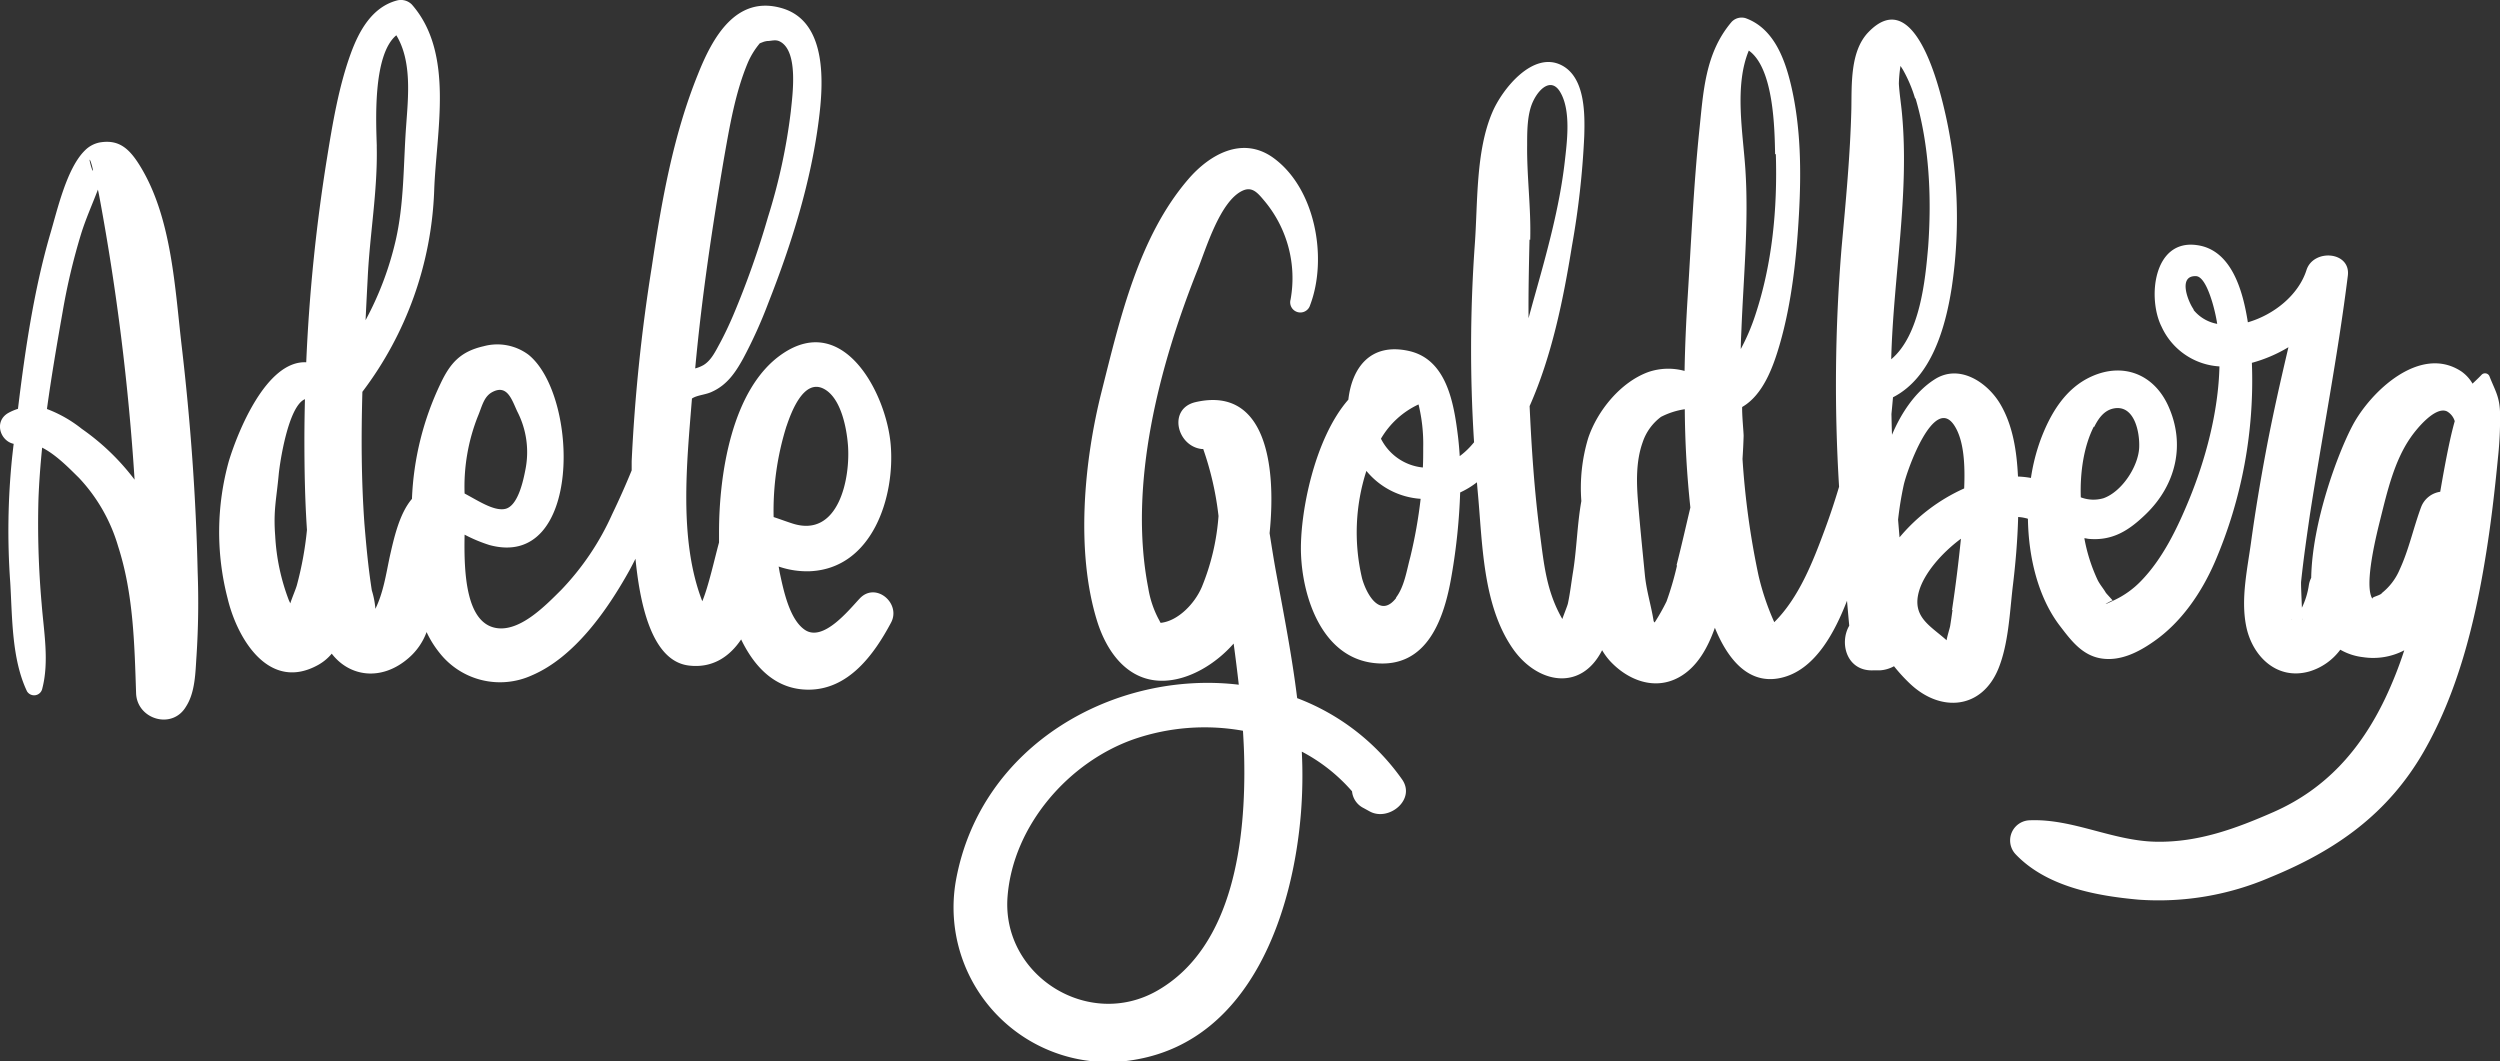 <svg xmlns="http://www.w3.org/2000/svg" viewBox="0 0 447.86 190.11"><rect x="0" y="0" width="447.86" height="190.11" fill="#333333" stroke="none"/><g id="Capa_2" data-name="Capa 2"><g id="Capa_4" data-name="Capa 4" fill="#ffffff"><path d="M32.55,62c-1.2-10.3-1.77-22.59-7.15-31.75-2.11-3.6-4-5.3-7.48-4.74a5.1,5.1,0,0,0-2.68,1.41c-3.33,3.23-5,10.85-6.29,15.16-2.89,10-4.46,20.67-5.73,31.16A9.22,9.22,0,0,0,1.45,74c-2.56,1.5-1.43,5,1,5.51-.1.81-.19,1.63-.28,2.43a129.72,129.72,0,0,0-.33,22.47c.37,6.26.25,13.68,3,19.44a1.49,1.49,0,0,0,2.7-.36c1.32-4.93.31-10.3-.08-15.33a162.81,162.81,0,0,1-.57-18.74c.11-3,.35-6.14.66-9.23,2.55,1.29,5,3.85,6.61,5.43a30.31,30.31,0,0,1,7,12.25c2.74,8.5,2.93,17.47,3.22,26.31.16,4.69,6.46,6.59,8.93,2.42C35,124,35,120.4,35.21,117.41a148.7,148.7,0,0,0,.2-14.93C35.11,89,34.12,75.43,32.55,62ZM16.23,28.9a11.39,11.39,0,0,1,.44,1.65l-.07,0C16.4,30.35,15.74,27.75,16.23,28.9ZM14.66,76.83a23.06,23.06,0,0,0-6.25-3.56c.8-5.84,1.8-11.67,2.8-17.34a113.22,113.22,0,0,1,3.33-14.07c.85-2.72,2-5.26,3-7.89.1.43.19.88.27,1.31a425.76,425.76,0,0,1,6.3,50.65A41.86,41.86,0,0,0,14.66,76.83ZM25,122v0S25,122,25,122Z"/><path d="M154,107.23c-1.94,2.06-6.51,7.8-9.79,5.62-2.81-1.87-3.87-7.25-4.52-10.23-.07-.37-.13-.76-.2-1.13a15.58,15.58,0,0,0,5.71.84c11.11-.57,15.17-13.34,14.36-22.7-.78-9.12-8.41-23.79-19.45-16.21-9.08,6.23-11.3,21.73-11.3,31.89,0,.59,0,1.22,0,1.87-.77,2.8-1.9,7.93-3,10.53-4.26-11-2.76-24.86-1.85-36.32.13-.07.25-.15.4-.22,1-.44,2.18-.5,3.21-1,2.66-1.21,4.15-3.39,5.53-5.88a83.66,83.66,0,0,0,4.56-10.07c4.11-10.43,7.56-21.42,9-32.57.86-6.58,1.64-17.81-6.61-20.19s-12.44,5.37-15,11.8c-4.49,11.07-6.54,22.88-8.3,34.63a313.66,313.66,0,0,0-3.59,34.73c0,.55,0,1.1,0,1.65-1.08,2.64-2.24,5.24-3.49,7.84a47.8,47.8,0,0,1-9.16,13.6c-2.6,2.57-7.07,7.27-11.28,6.84-5.87-.6-6.13-10.19-6-16.77a27,27,0,0,0,4.45,1.86c16.64,4.53,16.07-26.76,7-34.09a9.35,9.35,0,0,0-8.06-1.52c-4.17.95-6,3.07-7.72,6.73a52.58,52.58,0,0,0-5.1,20.61c-2.29,2.68-3.24,7.1-4,10.45-.66,3.15-1.14,6.37-2.55,9.25a15,15,0,0,0-.64-3.3c-.63-4-1-8-1.33-12-.56-7.85-.58-15.71-.36-23.58A63.48,63.48,0,0,0,77.78,34.21c.35-10.63,3.69-24.63-4-33.4A2.76,2.76,0,0,0,71.06.1c-4.42,1.2-6.74,5.44-8.21,9.46-2.16,5.91-3.28,12.62-4.28,18.83A313.58,313.58,0,0,0,54.86,64.9C47.67,64.56,42.55,77.5,41,82.59a47.4,47.4,0,0,0-.22,24.63c1.73,7.25,7.45,16.8,16.25,11.88a8.67,8.67,0,0,0,2.4-2c3.19,4.15,8.92,5,13.77.78a11.27,11.27,0,0,0,3.22-4.65,18.13,18.13,0,0,0,2.3,3.7A13.77,13.77,0,0,0,95.25,121c7.68-3.27,13.54-11.7,17.47-18.75.39-.71.76-1.43,1.12-2.15.73,7.31,2.65,18.25,9.51,19.12,4.27.54,7.35-1.58,9.42-4.67,2.47,5.13,6.3,9,12.06,9,7.19,0,11.75-6.29,14.79-12C161.48,108.09,156.87,104.15,154,107.23Zm-86.5-81C67.39,22.12,66.7,9.89,71,6.32c2.82,4.65,2.13,11,1.76,16.21-.51,6.9-.33,13.87-1.9,20.64a56.87,56.87,0,0,1-5.37,14.19q.18-3.77.38-7.53C66.24,41.91,67.67,34.21,67.49,26.21ZM52,108.09c-.09-.21-.18-.4-.25-.55A37.79,37.79,0,0,1,49.3,96c-.35-4.53.21-6.48.63-11,.2-2.13,1.71-12.26,4.7-13.49q-.09,3.49-.1,7c0,5.42.09,10.93.46,16.42a60.83,60.83,0,0,1-1.8,9.88C53,105.52,52.39,106.9,52,108.09ZM88.19,70.24c2.69-1.44,3.5,1.38,4.47,3.46A15.9,15.9,0,0,1,94.15,84c-.37,1.94-1.33,6.73-3.71,7.18-2,.38-4.71-1.44-7.21-2.77a34.22,34.22,0,0,1,2.36-13.79C86.37,72.78,86.65,71.07,88.19,70.24ZM129.7,28.35c1-5.65,2-11.66,4.22-17a13.89,13.89,0,0,1,2.21-3.61c-.06.07,1.56-.61,0,0a4.89,4.89,0,0,1,1.29-.39c.82,0,1.51-.33,2.32.1,3.35,1.77,2.22,9.61,1.93,12.51a104.8,104.8,0,0,1-4.09,18.92,157,157,0,0,1-6.24,17.63c-.74,1.73-1.54,3.43-2.43,5.08-.75,1.37-1.52,3-2.9,3.82a6,6,0,0,1-1.47.59C125.7,53.35,127.57,40.89,129.7,28.35Zm11.2,48c.84-2.51,3.08-8.58,6.69-6.69,3.07,1.61,4.07,7,4.31,10,.49,6-1.65,16.74-9.88,14.14-1.17-.37-2.32-.81-3.43-1.17A50.63,50.63,0,0,1,140.9,76.32Z"/><path d="M232.38,125.07c-.92-7.52-2.39-15-3.75-22.39-.44-2.38-.81-4.77-1.19-7.16,1.27-12.42-.8-26.35-13.27-23.48-5,1.17-3.35,7.91,1.13,8.4h.25a54.79,54.79,0,0,1,2.74,12,41.24,41.24,0,0,1-3,12.74c-1.29,3-4.18,5.91-7.07,6.36-.46.07-.24.09-.67-.64a18.08,18.08,0,0,1-1.85-5.57c-3.62-18.57,2-39.89,8.88-57.1,1.48-3.72,4-12.19,8-14.06,1.79-.84,2.78.45,4,1.9a21.56,21.56,0,0,1,4.62,17.59,1.82,1.82,0,0,0,3.5,1c3.17-8.33,1-21-6.71-26.47-5.47-3.83-11.3-.53-15.13,3.93-8.9,10.35-12.23,25-15.51,38-3.16,12.5-4.68,28.71-.8,41.17,1.73,5.54,5.52,10.84,11.94,10.66,4.57-.13,9.3-3,12.51-6.66q.5,3.67.92,7.37c-22.07-2.63-46.2,10.62-50.66,35a27.7,27.7,0,0,0,32.52,32.1c20.35-3.75,27.89-26.33,29.29-44.29a85,85,0,0,0,.14-10.82,30.88,30.88,0,0,1,9,7.11,3.73,3.73,0,0,0,2.07,3l1.09.6c3.43,1.88,8.37-2.16,5.77-5.78A40.55,40.55,0,0,0,232.38,125.07Zm-9.49,10.83c.3,14.21-1.77,33.69-15.59,41.58-12.4,7.08-27.93-2.82-26.8-16.9,1-12.67,10.93-24.1,22.72-28.19a38.9,38.9,0,0,1,19.45-1.48C222.77,132.57,222.86,134.24,222.89,135.9Z"/><path d="M446,67.48a.86.86,0,0,0-1.41-.37c-.64.68-1.18,1.16-1.65,1.62a6.84,6.84,0,0,0-2-2.19c-7.37-4.87-16.25,3.58-19.49,9.68-2.65,5-7.24,17.32-7.41,27.29a4.55,4.55,0,0,0-.42,1.29,13.83,13.83,0,0,1-1.25,4.07c-.06-1.86-.19-4.24-.14-4.68.42-4,1-8,1.58-12,2.22-14.3,5-28.43,6.79-42.8.55-4.38-6.18-4.87-7.41-1-1.44,4.49-5.85,8-10.5,9.35-.86-5.5-2.86-13-9.14-13.83-7.82-1.09-8.87,9.58-6.31,14.63a12.19,12.19,0,0,0,10.36,7.1c-.19,8.24-2.54,16.79-5.42,23.82-2.12,5.15-4.73,10.62-8.66,14.65a16.21,16.21,0,0,1-4.73,3.39c-3.26,1.58-.4,0-.36.07.4.33-1.11-1.24-1.2-1.41-.41-.72-1-1.37-1.43-2.21a30.27,30.27,0,0,1-2.4-7.53c.27,0,.54.1.82.12,4.27.36,7.18-1.52,10.17-4.41,5.39-5.19,7.22-12.5,4-19.5-2.59-5.62-8.06-7.74-13.72-5.18-4.69,2.12-7.34,6.63-9.09,11.27a34.83,34.83,0,0,0-1.75,6.9,16.14,16.14,0,0,0-2.32-.25c-.22-4.52-.9-9.15-3.18-13S351,65.07,346.52,68c-3.37,2.17-5.89,5.89-7.58,9.89-.05-1.24-.07-2.48-.1-3.72.1-1,.19-2,.28-3,6.87-3.5,9.39-12.44,10.51-19.59a84.53,84.53,0,0,0-1.56-33c-1.22-4.9-5.57-21-13.41-12.76-3.23,3.4-2.92,9.32-3,13.68-.2,8.3-1,16.58-1.75,24.84a299.31,299.31,0,0,0-.45,42.86c-.77,2.58-1.62,5.15-2.56,7.68-2.12,5.73-4.63,12.19-9.05,16.58a45.86,45.86,0,0,1-2.81-8.31,144.37,144.37,0,0,1-2.88-20.94c.09-1.37.16-2.74.2-4.11,0-.74-.31-3.72-.26-5.19,3.77-2.17,5.58-7.24,6.74-11.26,2.15-7.44,3-15.54,3.43-23.24s.35-15.65-1.42-23.16c-1.13-4.77-3.13-10.2-8.15-12a2.47,2.47,0,0,0-2.48.66c-4.81,5.64-5.07,12.59-5.82,19.66-1,9.8-1.44,19.74-2.06,29.59-.28,4.38-.48,8.83-.56,13.29a11,11,0,0,0-6.44.18c-5,1.79-9.18,6.94-10.83,11.87a30.89,30.89,0,0,0-1.22,11.26c-.75,4.17-.82,8.55-1.49,12.68-.31,1.89-.52,3.8-.92,5.68-.09.4-.67,1.82-1,2.77-2.82-4.91-3.27-9.63-4-15.23-1-7.61-1.51-15.25-1.86-22.91,4-9,6.06-19.24,7.58-28.66a150.54,150.54,0,0,0,2.21-19.74c.12-4,.16-10.43-4-12.63-5.18-2.73-10.73,4.29-12.47,8.4-3,7-2.59,16.19-3.14,23.69a263.29,263.29,0,0,0-.13,35.42c-.27.32-.54.64-.83.94a13,13,0,0,1-1.74,1.54c-.07-1.18-.17-2.35-.31-3.53-.73-5.93-2-13.77-8.76-15.3-7-1.57-10.25,3.1-10.88,8.71-6.13,7-8.76,20.62-8.48,27.7.31,7.92,3.83,18.4,13,19.48,9.73,1.14,12.73-8.2,14-15.82a107.8,107.8,0,0,0,1.51-14.73,15.18,15.18,0,0,0,3-1.82c.05.54.09,1.08.14,1.62.87,9.17.82,20.3,6.29,28.18,4.31,6.2,12.16,7.83,16,.28v0a11.66,11.66,0,0,0,1.4,1.92c3.19,3.45,8,5.36,12.39,2.92,3.3-1.83,5.17-5.37,6.41-8.86,2.22,5.46,6.1,10.68,12.47,8.81,5.63-1.65,9-8,11.2-13.65.13,1.49.26,3,.4,4.47-1.83,3.15-.43,8.16,4.26,8l1.21,0a5.94,5.94,0,0,0,2.55-.74,29.86,29.86,0,0,0,2.91,3.17c5.47,5.15,12.84,4.56,15.81-2.78,1.75-4.33,2-9.75,2.52-14.38.52-4.23.89-8.48,1-12.74a7,7,0,0,1,1.45.23c.1,0,.2.06.3.09.11,7,1.85,14,5.59,19,2,2.61,4,5.41,7.45,6s6.75-1.09,9.47-3c5-3.46,8.62-8.81,11-14.31A82.17,82.17,0,0,0,403.41,65a25.88,25.88,0,0,0,6.55-2.8c-1.47,6.26-2.89,12.52-4.07,18.86-1,5.35-1.89,10.71-2.63,16.09-.66,4.8-1.82,10-.91,14.82,1,5.46,5.47,10,11.38,8.31a10.7,10.7,0,0,0,5.52-3.89,10.55,10.55,0,0,0,4.1,1.34,12,12,0,0,0,7.36-1.23,71.94,71.94,0,0,1-3.47,8.72c-4.38,9.11-10.56,16.09-19.88,20.22-6.82,3-13.59,5.5-21.15,5.35-7.78-.15-14.88-4.16-22.61-3.84a3.61,3.61,0,0,0-2.52,6.08c5.52,5.8,14.35,7.45,22.05,8.14a50.51,50.51,0,0,0,23.56-4c11.76-4.81,21.08-11.34,27.52-22.54,6-10.47,9.07-22.67,11-34.51,1-6,1.7-12.09,2.29-18.16a65.75,65.75,0,0,0,.37-7.94C447.8,71.08,447,70,446,67.48Zm-191.87,5a29.87,29.87,0,0,1,.83,7.64c0,1.21,0,2.42-.06,3.63a9.44,9.44,0,0,1-7.51-5.16A15.25,15.25,0,0,1,254.1,72.46Zm-4,34.62c-2.87,3.75-5.32-.61-6.12-3.47a35.88,35.88,0,0,1,.77-19.27,13.75,13.75,0,0,0,9.72,5,85.44,85.44,0,0,1-1.85,10.42C252,102.17,251.59,105.1,250.07,107.08Zm24-64.15c.16-5.72-.62-11.33-.55-17,0-2.41,0-5.43,1-7.66,1.14-2.52,3.43-4.5,5-1.66,1.87,3.32,1.14,8.8.73,12.41-.93,8.09-3.21,16.25-5.41,24.08-.36,1.26-.71,2.57-1.07,3.89C273.79,52.29,273.9,47.61,274,42.93Zm44-15.32c.3,9.71-.62,19.58-3.68,28.82a37.45,37.45,0,0,1-2.6,6.08c0-1.18.07-2.35.12-3.52.38-9.57,1.33-19.17.7-28.74-.43-6.5-2-14.92.62-21.21C317.82,12.27,317.91,23.39,318,27.61Zm-17.7,73.66a55.37,55.37,0,0,1-1.88,6.45,36.56,36.56,0,0,1-2.13,3.77.53.53,0,0,1-.19-.29c-.44-2.79-1.28-5.36-1.56-8.22-.42-4.33-.87-8.67-1.22-13-.29-3.57-.4-7.36.83-10.79a9.36,9.36,0,0,1,3.28-4.53,13.68,13.68,0,0,1,4.26-1.37,175.34,175.34,0,0,0,1,17.61C302,94.36,301.23,97.8,300.34,101.27Zm17.13,10.51c-.17.07-.17,0,0,0Zm25.6-94.17c2.49,8.44,2.89,17.83,2.26,26.56C344.92,50,344,60,338.8,64.36c.36-14.57,3.29-29.51,1.93-44-.16-1.79-.46-3.58-.56-5.38a25.37,25.37,0,0,1,.29-3.17c.18.27.36.54.51.81A24.88,24.88,0,0,1,343.07,17.61Zm-2.86,78.75-.27-3.28a61,61,0,0,1,1-6.17c.61-2.79,5.45-16.28,9.08-10.7,1.77,2.72,1.93,7.21,1.76,11.27A32.37,32.37,0,0,0,340.21,96.36Zm9.48,12.91c-.14,1-.27,1.9-.42,2.85-.07.41-.5,1.72-.64,2.56-2.87-2.59-6.32-4.16-4.91-8.89.92-3.07,3.89-6.63,7.48-9.3C350.86,100.77,350.34,105,349.69,109.27Zm25.39-32.82c.74-1.48,1.73-2.93,3.45-3.29,3.73-.76,4.74,4.22,4.6,7.06-.18,3.33-3.06,7.8-6.35,9a6.34,6.34,0,0,1-4.11-.15C372.61,84.43,373.35,79.87,375.08,76.45Zm17.84-21c-.91-1.18-3-6.13.4-6,1.46.07,2.52,3.41,2.89,4.61a30.43,30.43,0,0,1,.9,3.94A7.08,7.08,0,0,1,392.92,55.47Zm17.59,55.47s.08,0,.21-.08C410.61,110.94,410.52,111,410.51,110.94Zm1.84.23a.89.89,0,0,0,0-.35C412.5,110.89,412.51,111,412.35,111.17Zm14.27-4.87c-.76.54-1.85.61-1.69,1-1.61-2.4.78-11.8,1.44-14.44,1.2-4.82,2.48-10.3,5.36-14.44,1-1.48,4.41-5.7,6.53-4.73a3,3,0,0,1,1.4,1.76c-.33,1.18-.62,2.37-.88,3.57-.65,3-1.19,6-1.72,9.08a4.32,4.32,0,0,0-3.41,2.71c-1.37,3.67-2.2,7.66-3.84,11.19A10.68,10.68,0,0,1,426.62,106.3Z"/></g></g></svg>